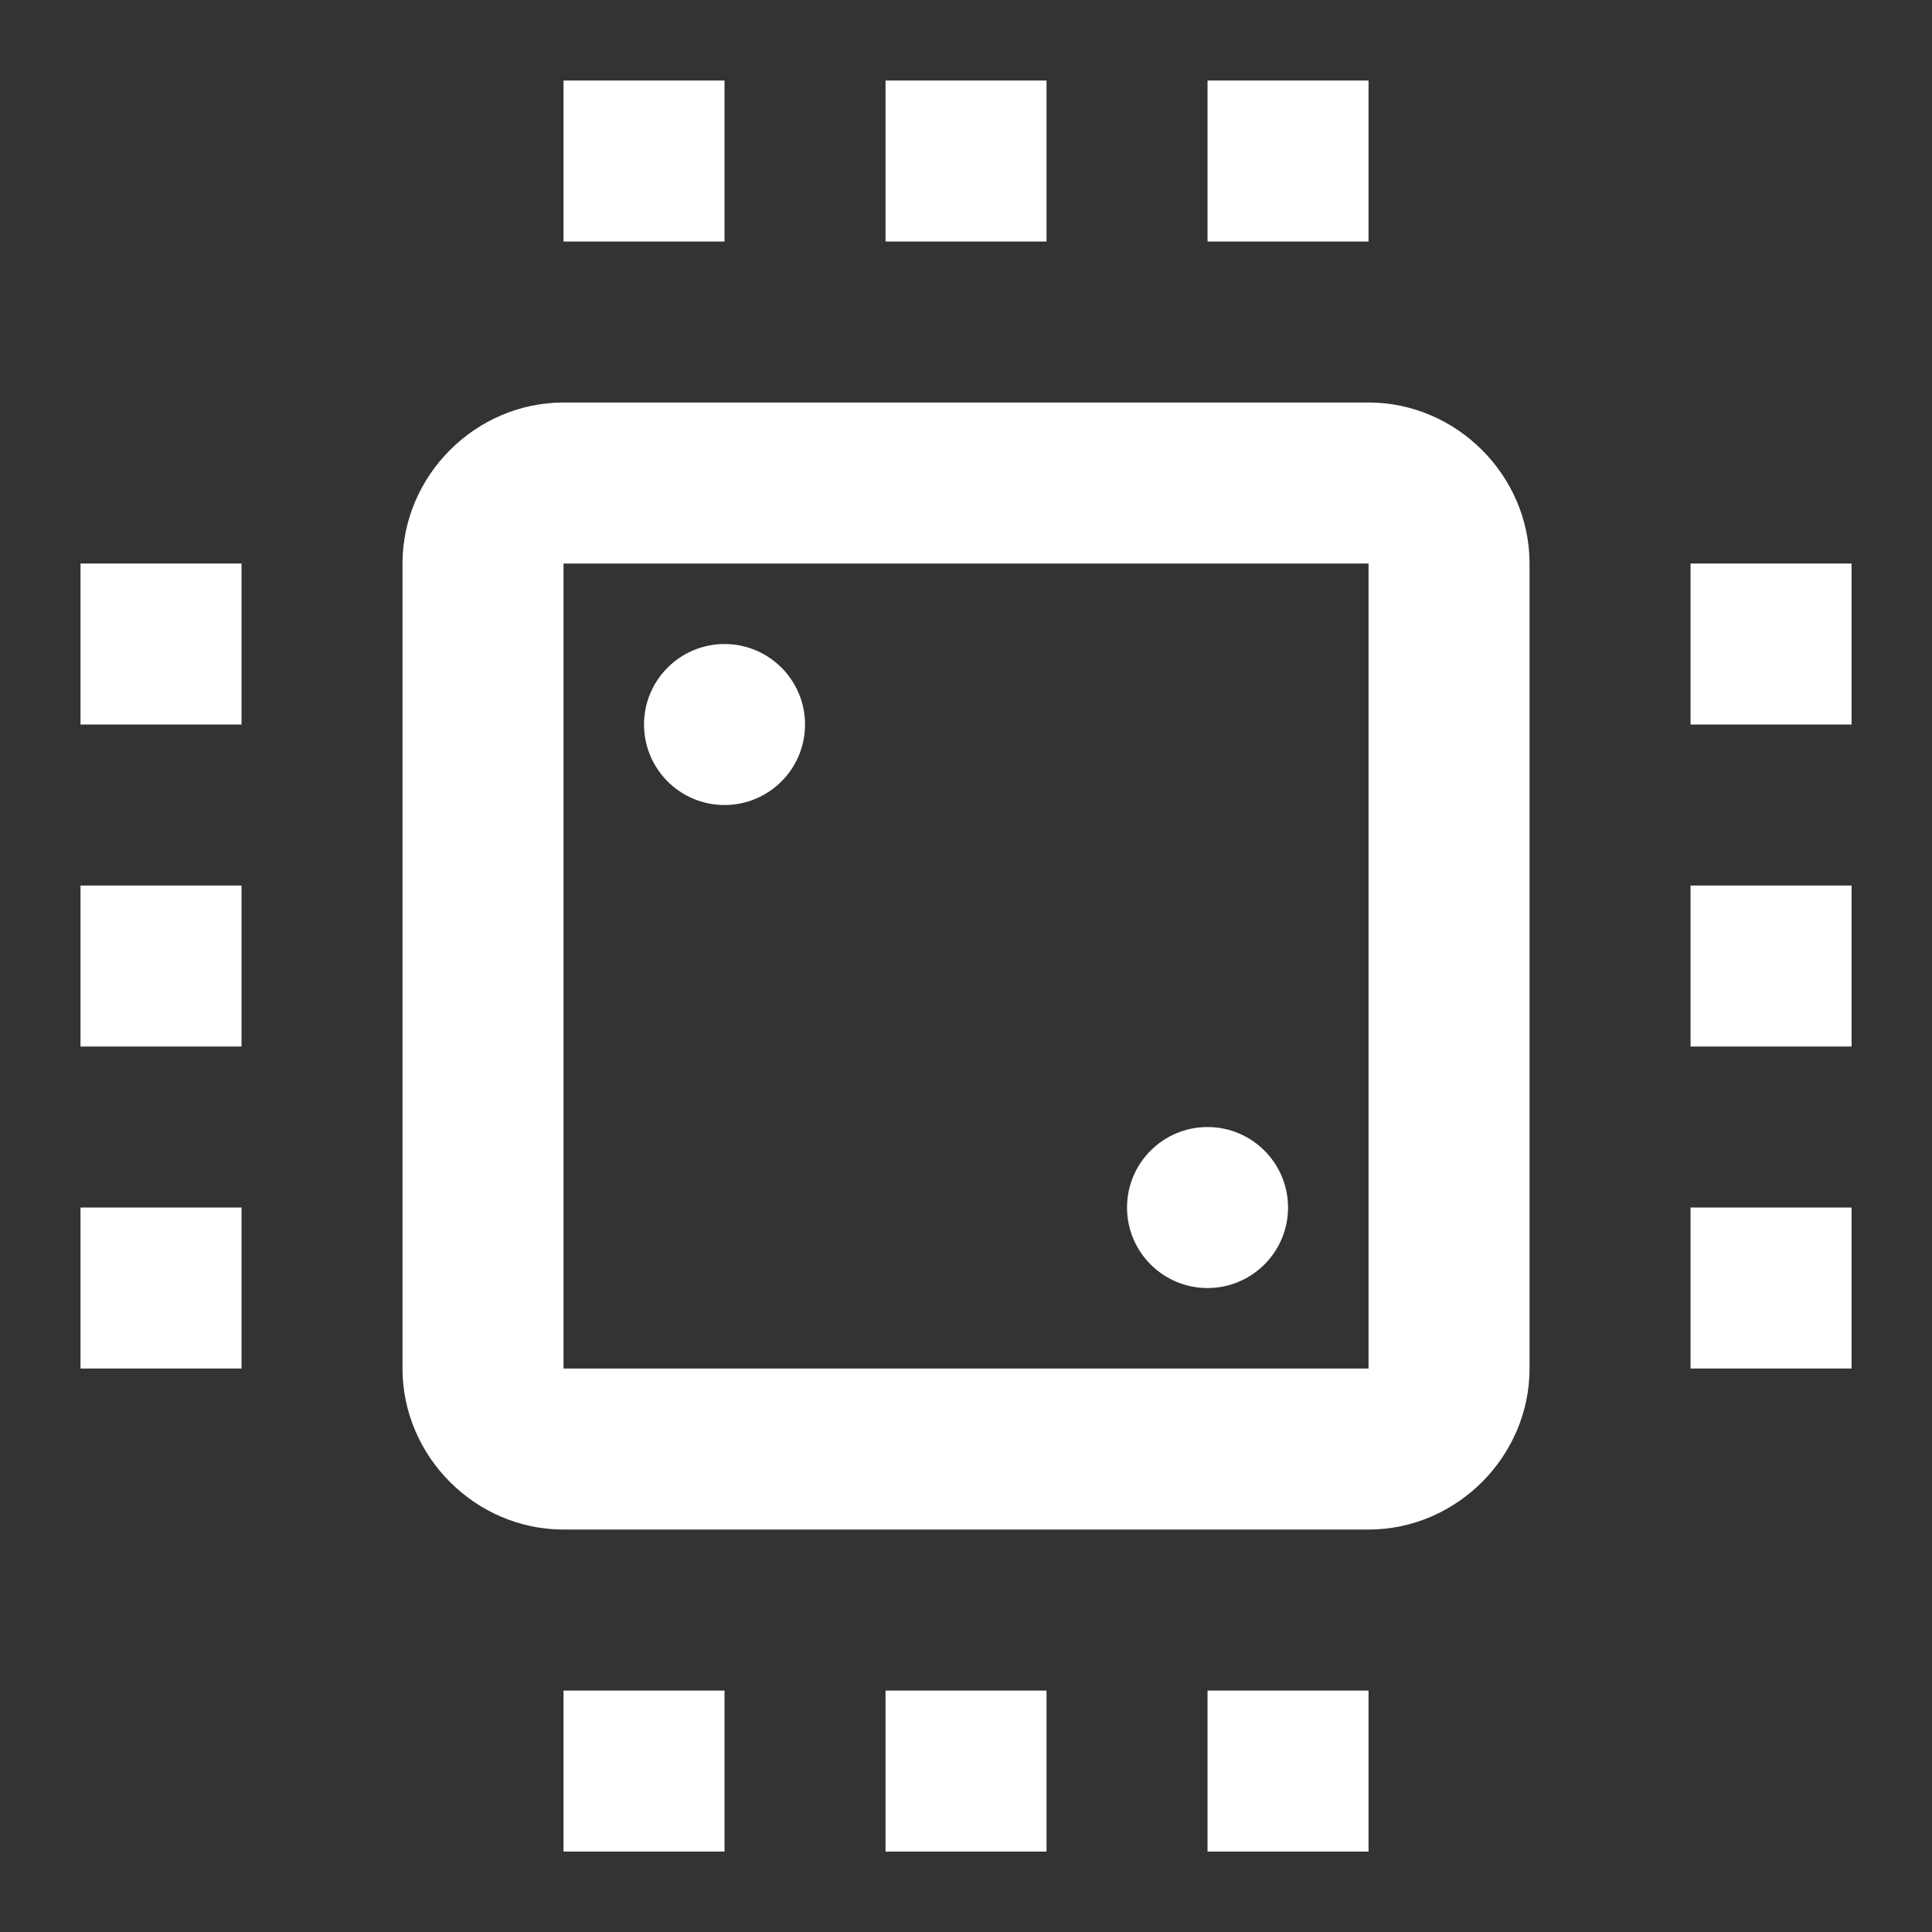 <svg xmlns="http://www.w3.org/2000/svg" xmlns:xlink="http://www.w3.org/1999/xlink" viewBox="0,0,256,256" width="24px" height="24px" fill-rule="nonzero"><rect x="0" y="0" width="256" height="256" fill="#333333" stroke="none"/><g fill="#ffffff" fill-rule="nonzero" stroke="none" stroke-width="1" stroke-linecap="butt" stroke-linejoin="miter" stroke-miterlimit="10" stroke-dasharray="" stroke-dashoffset="0" font-family="none" font-weight="none" font-size="none" text-anchor="none" style="mix-blend-mode: normal"><g transform="scale(10.667,10.667)"><path d="M7,1v2h2v-2zM11,1v2h2v-2zM15,1v2h2v-2zM7,5c-1.093,0 -2,0.907 -2,2v10c0,1.093 0.907,2 2,2h10c1.093,0 2,-0.907 2,-2v-10c0,-1.093 -0.907,-2 -2,-2zM1,7v2h2v-2zM7,7h10v10h-10zM21,7v2h2v-2zM9,8c-0.552,0 -1,0.448 -1,1c0,0.552 0.448,1 1,1c0.552,0 1,-0.448 1,-1c0,-0.552 -0.448,-1 -1,-1zM1,11v2h2v-2zM21,11v2h2v-2zM15,14c-0.552,0 -1,0.448 -1,1c0,0.552 0.448,1 1,1c0.552,0 1,-0.448 1,-1c0,-0.552 -0.448,-1 -1,-1zM1,15v2h2v-2zM21,15v2h2v-2zM7,21v2h2v-2zM11,21v2h2v-2zM15,21v2h2v-2z"></path></g></g></svg>